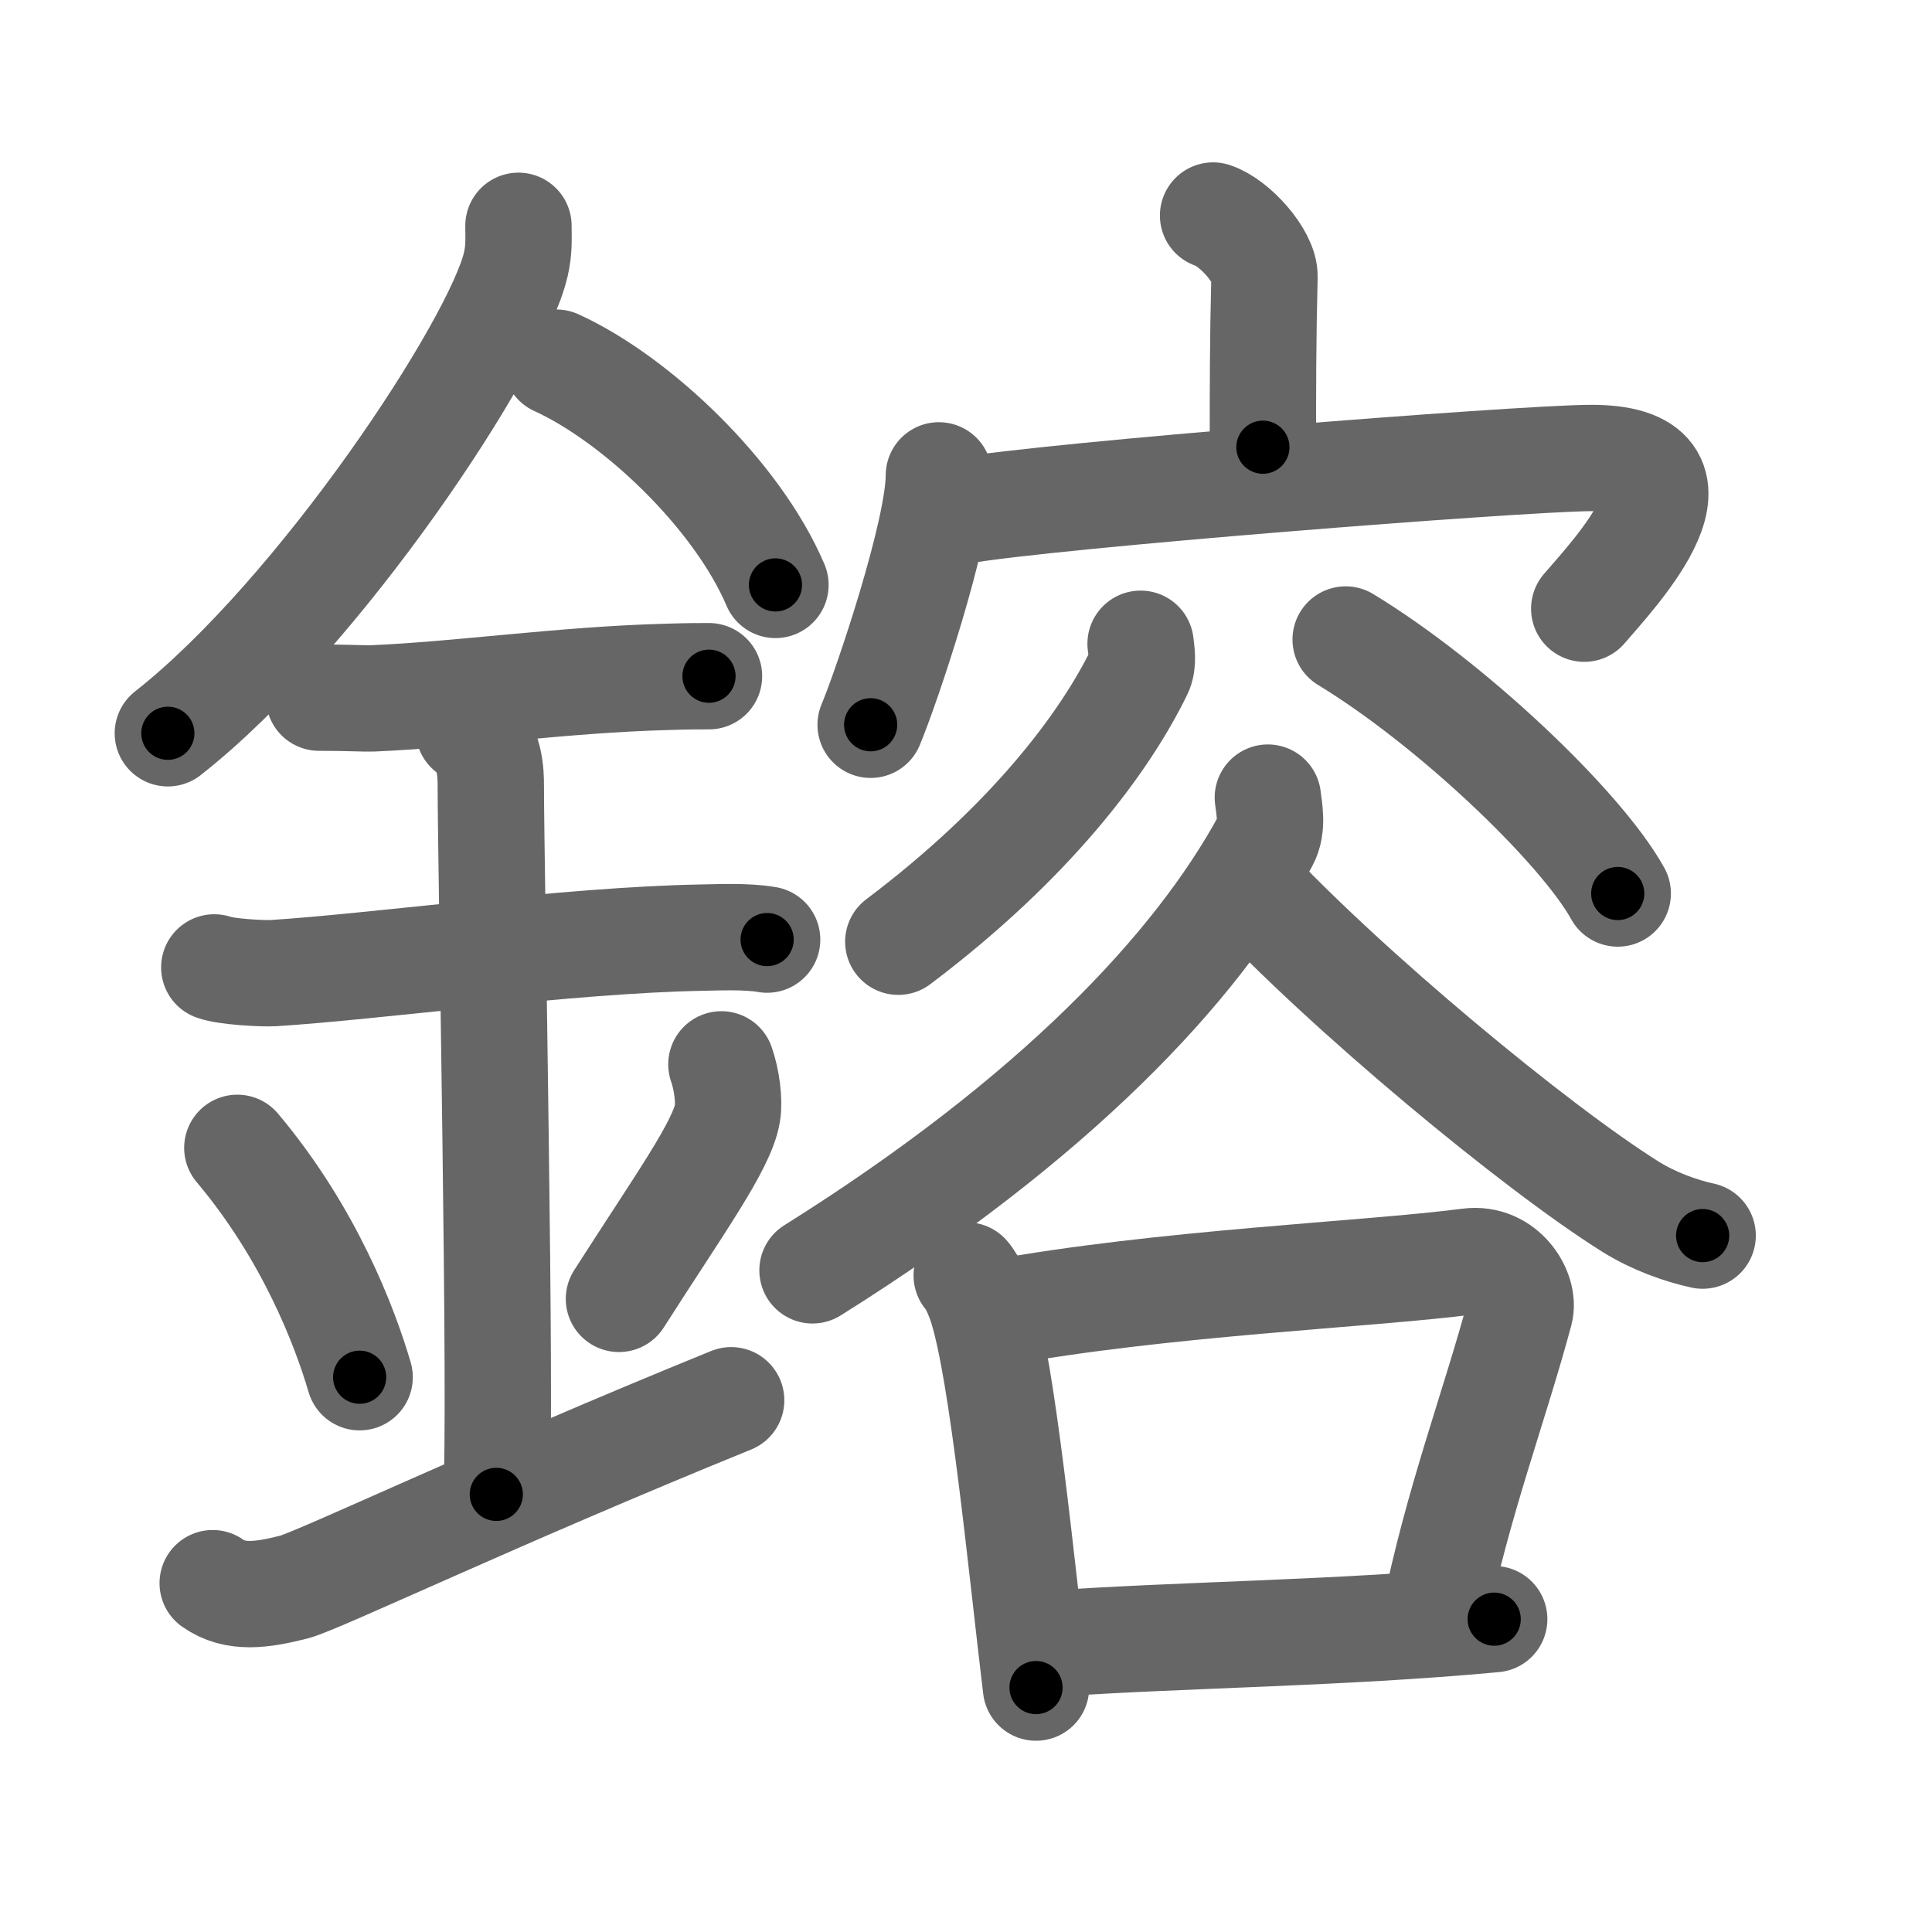 <svg xmlns="http://www.w3.org/2000/svg" viewBox="0 0 109 109" id="9394"><g fill="none" stroke="#666" stroke-width="6" stroke-linecap="round" stroke-linejoin="round"><g><g><path d="M29.25,12.74c0,0.73,0.05,1.31-0.15,2.18c-1.05,4.55-11.06,19.72-19.63,26.45" /><path d="M31.39,20.46c4.47,2.03,10.18,7.42,12.36,12.54" /><path d="M18,39.36c1.71,0,2.49,0.06,3.05,0.04c4.95-0.21,10.67-1.05,16.5-1.21c0.84-0.02,1.02-0.04,2.45-0.04" /><path d="M12.09,54.58c0.63,0.24,2.71,0.36,3.36,0.32c5.82-0.37,16.68-1.87,24.13-2c0.79-0.01,2.52-0.1,3.7,0.11" /><path d="M26.45,41.19c1.24,0.78,1.24,2.52,1.24,3.14c0,4.35,0.62,35.63,0.31,39.98" /><path d="M13.39,64.76c4.08,4.85,6.07,10.11,6.9,12.94" /><path d="M40.7,60.05c0.3,0.84,0.46,2.06,0.34,2.76c-0.3,1.81-2.71,5.13-6.12,10.47" /><path d="M12,89.32c1.27,0.9,2.8,0.67,4.58,0.22C17.9,89.21,28.02,84.38,41.25,79" /></g><g><g><path d="M68.44,12.16c1.21,0.39,2.93,2.32,2.9,3.45c-0.09,3.57-0.09,6.37-0.09,9.62" /><g><path d="M52.97,26.82c0,3.19-2.96,11.95-3.85,14.07" /><path d="M54.16,28.83c5.24-0.91,31.21-2.94,35.47-2.99c7.73-0.09,1.41,6.56-0.25,8.5" /></g></g><g><g><path d="M64.35,36.32c0.04,0.4,0.18,1.08-0.08,1.59c-1.96,4.01-6.11,9.58-13.59,15.22" /><path d="M75.92,36.08c5.99,3.64,13.29,10.6,15.35,14.33" /></g><g><path d="M71.53,45c0.07,0.61,0.3,1.64-0.14,2.45c-3.9,7.17-11.88,15.65-25.55,24.22" /><path d="M70.16,49.65c5.78,6.23,16.54,15.12,21.83,18.43c1.31,0.82,2.83,1.36,4.07,1.63" /><g><path d="M54.54,71.96c0.35,0.38,0.7,1.26,0.85,1.74c1.2,3.76,2.24,14.76,3.06,21.51" /><path d="M56.16,74.09c9.45-1.73,20.92-2.17,26.71-2.92c1.98-0.26,3.18,1.72,2.88,2.84c-1.44,5.37-3.51,10.74-4.84,17.33" /><path d="M59.38,92.73c7.61-0.52,16.18-0.57,24.92-1.38" /></g></g></g></g></g></g><g fill="none" stroke="#000" stroke-width="3" stroke-linecap="round" stroke-linejoin="round"><path d="M29.25,12.74c0,0.73,0.05,1.31-0.15,2.18c-1.05,4.55-11.06,19.72-19.63,26.45" stroke-dasharray="35.439" stroke-dashoffset="35.439"><animate attributeName="stroke-dashoffset" values="35.439;35.439;0" dur="0.354s" fill="freeze" begin="0s;9394.click" /></path><path d="M31.39,20.46c4.47,2.03,10.18,7.42,12.36,12.54" stroke-dasharray="17.934" stroke-dashoffset="17.934"><animate attributeName="stroke-dashoffset" values="17.934" fill="freeze" begin="9394.click" /><animate attributeName="stroke-dashoffset" values="17.934;17.934;0" keyTimes="0;0.664;1" dur="0.533s" fill="freeze" begin="0s;9394.click" /></path><path d="M18,39.36c1.71,0,2.49,0.06,3.05,0.04c4.95-0.21,10.67-1.05,16.5-1.21c0.84-0.02,1.02-0.04,2.45-0.04" stroke-dasharray="22.049" stroke-dashoffset="22.049"><animate attributeName="stroke-dashoffset" values="22.049" fill="freeze" begin="9394.click" /><animate attributeName="stroke-dashoffset" values="22.049;22.049;0" keyTimes="0;0.708;1" dur="0.753s" fill="freeze" begin="0s;9394.click" /></path><path d="M12.09,54.58c0.63,0.24,2.71,0.36,3.36,0.32c5.82-0.37,16.68-1.87,24.13-2c0.79-0.01,2.52-0.1,3.7,0.11" stroke-dasharray="31.313" stroke-dashoffset="31.313"><animate attributeName="stroke-dashoffset" values="31.313" fill="freeze" begin="9394.click" /><animate attributeName="stroke-dashoffset" values="31.313;31.313;0" keyTimes="0;0.706;1" dur="1.066s" fill="freeze" begin="0s;9394.click" /></path><path d="M26.45,41.19c1.24,0.78,1.24,2.52,1.24,3.14c0,4.35,0.62,35.63,0.31,39.98" stroke-dasharray="43.515" stroke-dashoffset="43.515"><animate attributeName="stroke-dashoffset" values="43.515" fill="freeze" begin="9394.click" /><animate attributeName="stroke-dashoffset" values="43.515;43.515;0" keyTimes="0;0.71;1" dur="1.501s" fill="freeze" begin="0s;9394.click" /></path><path d="M13.39,64.76c4.08,4.85,6.07,10.11,6.9,12.94" stroke-dasharray="14.767" stroke-dashoffset="14.767"><animate attributeName="stroke-dashoffset" values="14.767" fill="freeze" begin="9394.click" /><animate attributeName="stroke-dashoffset" values="14.767;14.767;0" keyTimes="0;0.836;1" dur="1.796s" fill="freeze" begin="0s;9394.click" /></path><path d="M40.7,60.05c0.3,0.84,0.46,2.06,0.34,2.76c-0.3,1.81-2.71,5.13-6.12,10.47" stroke-dasharray="14.975" stroke-dashoffset="14.975"><animate attributeName="stroke-dashoffset" values="14.975" fill="freeze" begin="9394.click" /><animate attributeName="stroke-dashoffset" values="14.975;14.975;0" keyTimes="0;0.857;1" dur="2.096s" fill="freeze" begin="0s;9394.click" /></path><path d="M12,89.32c1.27,0.9,2.8,0.67,4.58,0.22C17.9,89.21,28.02,84.38,41.25,79" stroke-dasharray="31.575" stroke-dashoffset="31.575"><animate attributeName="stroke-dashoffset" values="31.575" fill="freeze" begin="9394.click" /><animate attributeName="stroke-dashoffset" values="31.575;31.575;0" keyTimes="0;0.869;1" dur="2.412s" fill="freeze" begin="0s;9394.click" /></path><path d="M68.44,12.16c1.21,0.39,2.93,2.32,2.9,3.45c-0.09,3.57-0.09,6.37-0.09,9.62" stroke-dasharray="14.322" stroke-dashoffset="14.322"><animate attributeName="stroke-dashoffset" values="14.322" fill="freeze" begin="9394.click" /><animate attributeName="stroke-dashoffset" values="14.322;14.322;0" keyTimes="0;0.894;1" dur="2.698s" fill="freeze" begin="0s;9394.click" /></path><path d="M52.97,26.82c0,3.19-2.96,11.95-3.85,14.07" stroke-dasharray="14.634" stroke-dashoffset="14.634"><animate attributeName="stroke-dashoffset" values="14.634" fill="freeze" begin="9394.click" /><animate attributeName="stroke-dashoffset" values="14.634;14.634;0" keyTimes="0;0.902;1" dur="2.991s" fill="freeze" begin="0s;9394.click" /></path><path d="M54.16,28.83c5.24-0.91,31.21-2.94,35.47-2.99c7.73-0.09,1.41,6.56-0.25,8.5" stroke-dasharray="48.141" stroke-dashoffset="48.141"><animate attributeName="stroke-dashoffset" values="48.141" fill="freeze" begin="9394.click" /><animate attributeName="stroke-dashoffset" values="48.141;48.141;0" keyTimes="0;0.861;1" dur="3.472s" fill="freeze" begin="0s;9394.click" /></path><path d="M64.35,36.32c0.04,0.4,0.18,1.08-0.08,1.59c-1.96,4.01-6.11,9.58-13.59,15.22" stroke-dasharray="22.198" stroke-dashoffset="22.198"><animate attributeName="stroke-dashoffset" values="22.198" fill="freeze" begin="9394.click" /><animate attributeName="stroke-dashoffset" values="22.198;22.198;0" keyTimes="0;0.94;1" dur="3.694s" fill="freeze" begin="0s;9394.click" /></path><path d="M75.92,36.08c5.99,3.64,13.29,10.6,15.35,14.33" stroke-dasharray="21.152" stroke-dashoffset="21.152"><animate attributeName="stroke-dashoffset" values="21.152" fill="freeze" begin="9394.click" /><animate attributeName="stroke-dashoffset" values="21.152;21.152;0" keyTimes="0;0.946;1" dur="3.906s" fill="freeze" begin="0s;9394.click" /></path><path d="M71.53,45c0.07,0.61,0.3,1.64-0.14,2.45c-3.9,7.17-11.88,15.65-25.55,24.22" stroke-dasharray="38.064" stroke-dashoffset="38.064"><animate attributeName="stroke-dashoffset" values="38.064" fill="freeze" begin="9394.click" /><animate attributeName="stroke-dashoffset" values="38.064;38.064;0" keyTimes="0;0.911;1" dur="4.287s" fill="freeze" begin="0s;9394.click" /></path><path d="M70.16,49.65c5.78,6.23,16.54,15.12,21.83,18.43c1.31,0.82,2.83,1.36,4.07,1.63" stroke-dasharray="33.029" stroke-dashoffset="33.029"><animate attributeName="stroke-dashoffset" values="33.029" fill="freeze" begin="9394.click" /><animate attributeName="stroke-dashoffset" values="33.029;33.029;0" keyTimes="0;0.929;1" dur="4.617s" fill="freeze" begin="0s;9394.click" /></path><path d="M54.54,71.96c0.35,0.38,0.7,1.26,0.85,1.74c1.2,3.76,2.24,14.76,3.06,21.51" stroke-dasharray="23.693" stroke-dashoffset="23.693"><animate attributeName="stroke-dashoffset" values="23.693" fill="freeze" begin="9394.click" /><animate attributeName="stroke-dashoffset" values="23.693;23.693;0" keyTimes="0;0.951;1" dur="4.854s" fill="freeze" begin="0s;9394.click" /></path><path d="M56.16,74.09c9.45-1.73,20.92-2.17,26.71-2.92c1.98-0.26,3.18,1.72,2.88,2.84c-1.44,5.37-3.51,10.74-4.84,17.33" stroke-dasharray="49.553" stroke-dashoffset="49.553"><animate attributeName="stroke-dashoffset" values="49.553" fill="freeze" begin="9394.click" /><animate attributeName="stroke-dashoffset" values="49.553;49.553;0" keyTimes="0;0.907;1" dur="5.35s" fill="freeze" begin="0s;9394.click" /></path><path d="M59.38,92.73c7.61-0.52,16.18-0.57,24.92-1.38" stroke-dasharray="24.962" stroke-dashoffset="24.962"><animate attributeName="stroke-dashoffset" values="24.962" fill="freeze" begin="9394.click" /><animate attributeName="stroke-dashoffset" values="24.962;24.962;0" keyTimes="0;0.955;1" dur="5.6s" fill="freeze" begin="0s;9394.click" /></path></g></svg>